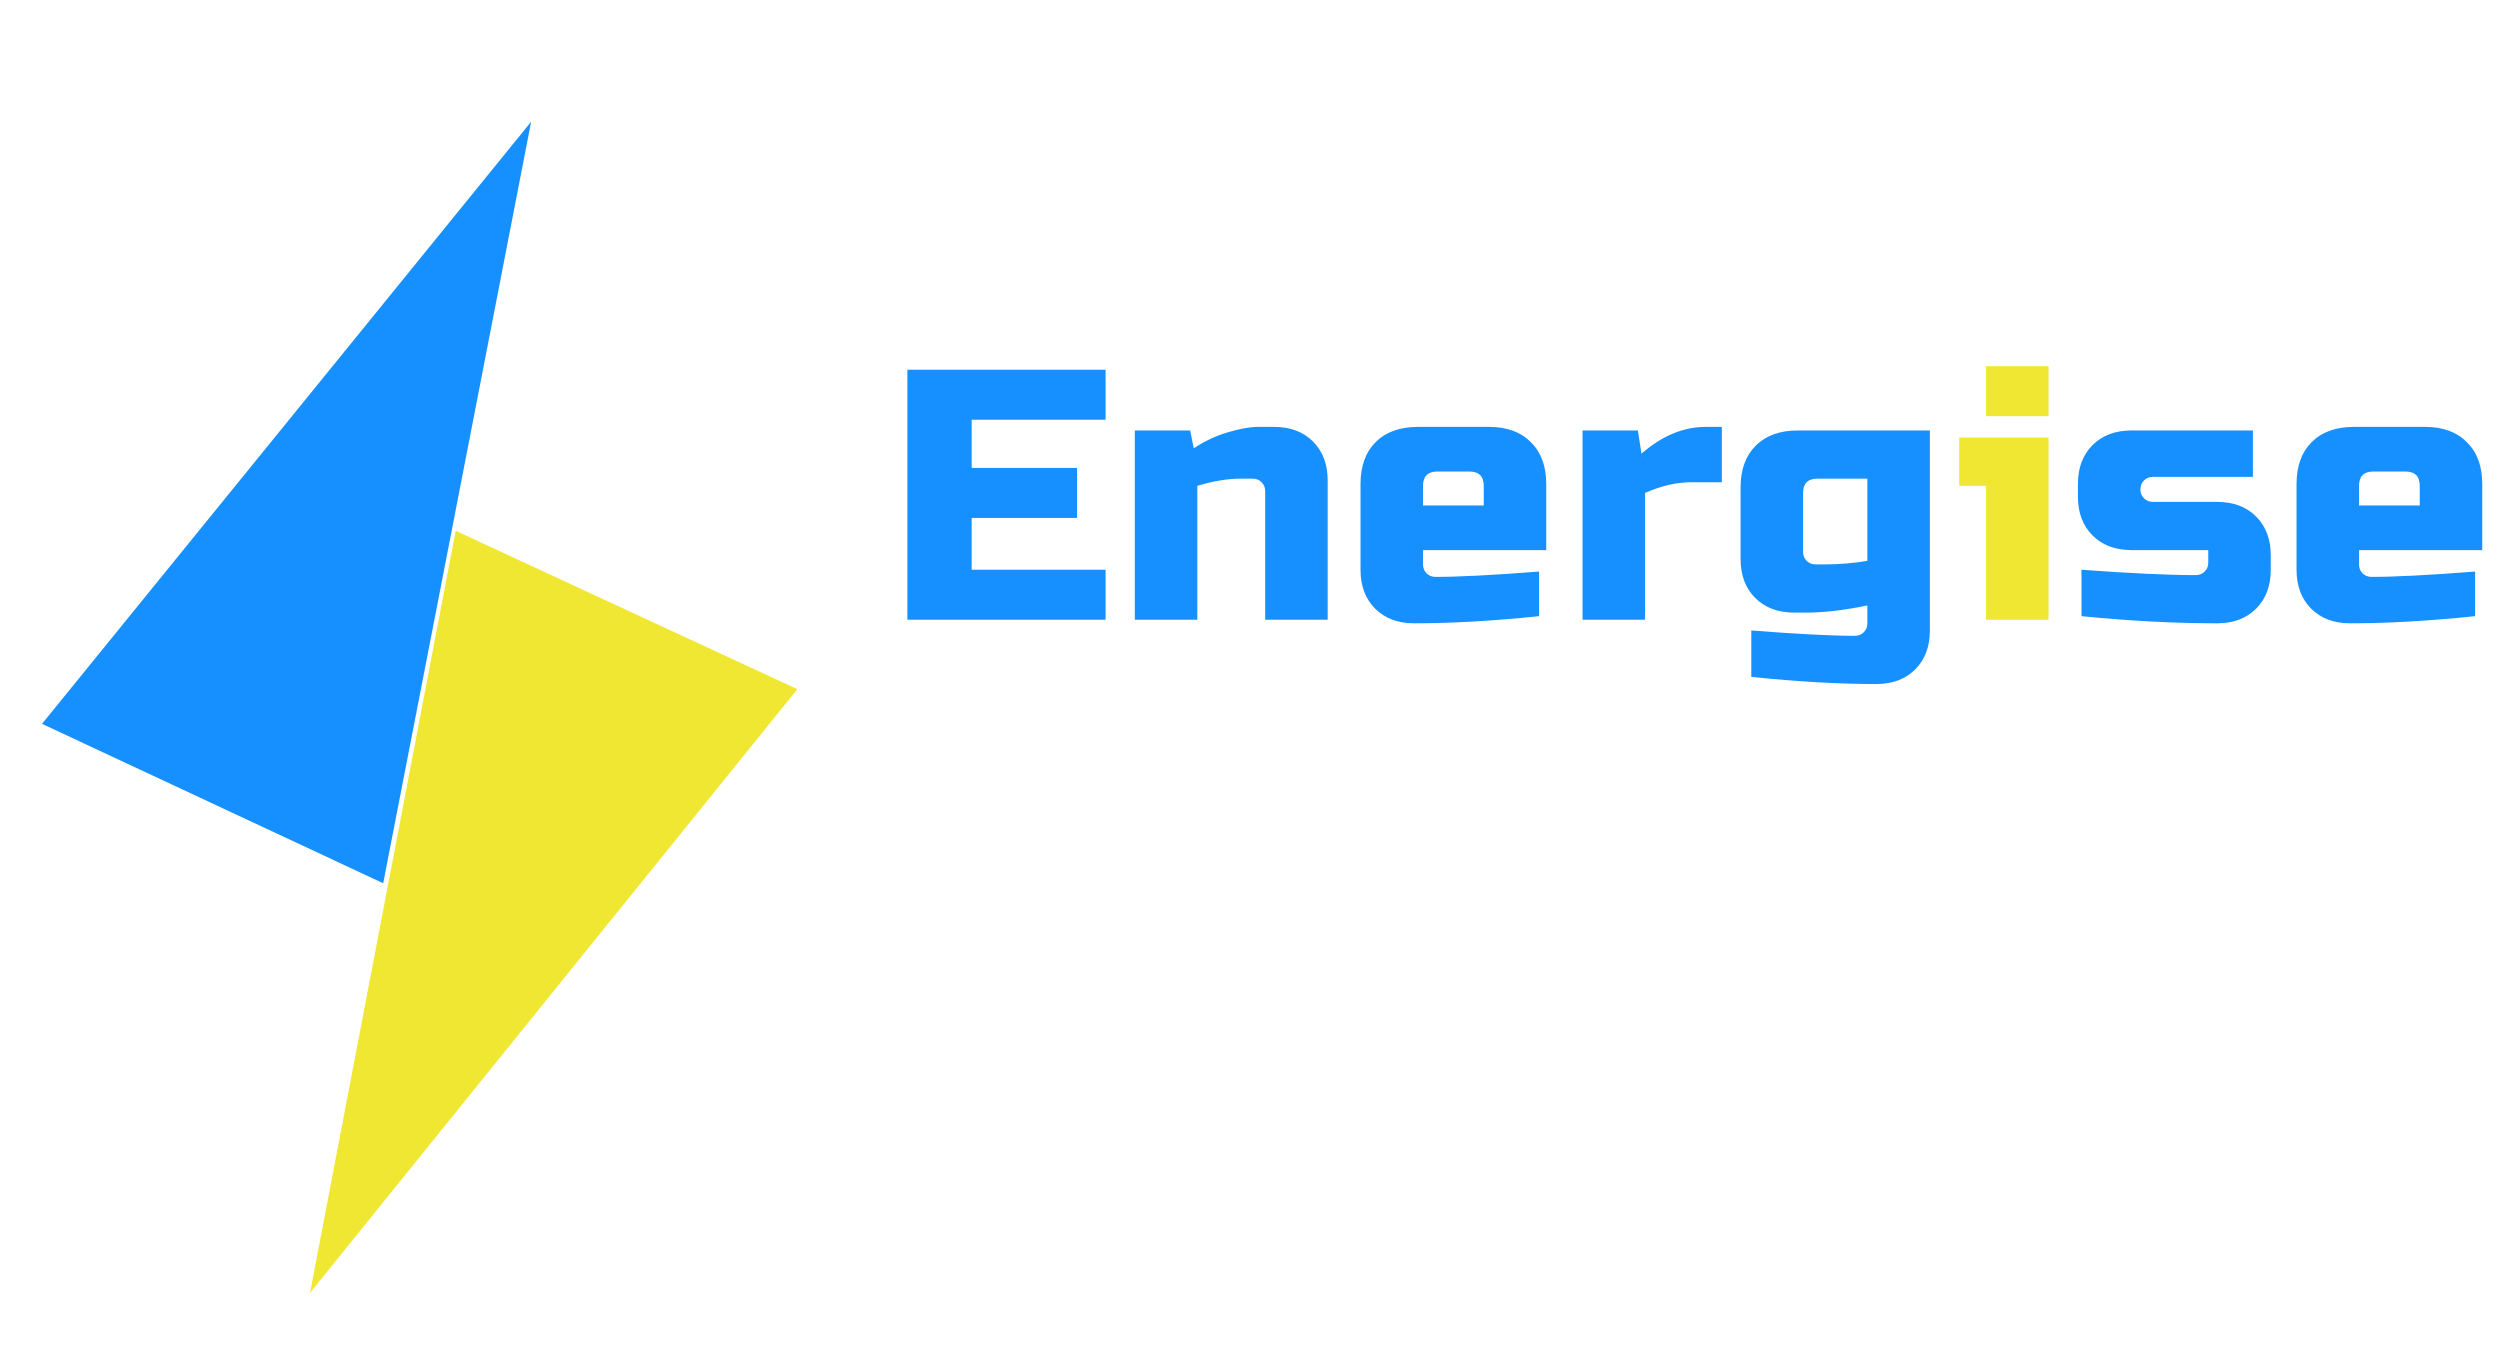 <svg width="238" height="128" viewBox="0 0 238 128" fill="none" xmlns="http://www.w3.org/2000/svg">
<g filter="url(#filter0_d)">
<path d="M54.566 7.587L40.48 80.085L8 64.911L54.566 7.587Z" fill="#1790FF"/>
</g>
<g filter="url(#filter1_d)">
<path d="M33.516 117.076L47.382 44.535L79.908 59.611L33.516 117.076Z" fill="#EFE732"/>
</g>
<path d="M105.253 59H86.383V35.2H105.253V39.96H92.503V44.55H102.533V49.31H92.503V54.24H105.253V59ZM118.065 45.57C116.864 45.57 115.504 45.797 113.985 46.25V59H108.035V40.98H113.305L113.645 42.68C114.711 41.977 115.799 41.467 116.909 41.15C118.043 40.81 118.995 40.64 119.765 40.64H121.295C122.837 40.64 124.072 41.105 125.001 42.034C125.931 42.963 126.395 44.199 126.395 45.74V59H120.445V46.76C120.445 46.42 120.332 46.137 120.105 45.91C119.879 45.683 119.595 45.57 119.255 45.57H118.065ZM136.831 44.89C135.925 44.89 135.471 45.343 135.471 46.25V48.12H141.251V46.25C141.251 45.343 140.798 44.89 139.891 44.89H136.831ZM146.521 58.66C142.147 59.113 138.18 59.34 134.621 59.34C133.08 59.34 131.845 58.875 130.915 57.946C129.986 57.017 129.521 55.781 129.521 54.24V46.08C129.521 44.38 129.997 43.054 130.949 42.102C131.924 41.127 133.261 40.64 134.961 40.64H141.761C143.461 40.64 144.787 41.127 145.739 42.102C146.714 43.054 147.201 44.38 147.201 46.08V52.37H135.471V53.73C135.471 54.07 135.585 54.353 135.811 54.58C136.038 54.807 136.321 54.92 136.661 54.92C138.905 54.92 142.192 54.75 146.521 54.41V58.66ZM161.028 45.91C159.6 45.91 158.127 46.25 156.608 46.93V59H150.658V40.98H155.928L156.268 43.19C158.217 41.49 160.257 40.64 162.388 40.64H163.918V45.91H161.028ZM177.773 57.64C175.574 58.093 173.647 58.32 171.993 58.32H170.803C169.261 58.32 168.026 57.855 167.097 56.926C166.167 55.997 165.703 54.761 165.703 53.22V46.42C165.703 44.72 166.179 43.394 167.131 42.442C168.105 41.467 169.443 40.98 171.143 40.98H183.723V60.02C183.723 61.561 183.258 62.797 182.329 63.726C181.399 64.655 180.164 65.12 178.623 65.12C175.064 65.12 171.097 64.893 166.723 64.44V60.02C171.052 60.36 174.339 60.53 176.583 60.53C176.923 60.53 177.206 60.417 177.433 60.19C177.659 59.963 177.773 59.68 177.773 59.34V57.64ZM173.693 53.73C175.121 53.73 176.481 53.617 177.773 53.39V45.57H173.013C172.106 45.57 171.653 46.023 171.653 46.93V52.54C171.653 52.88 171.766 53.163 171.993 53.39C172.219 53.617 172.503 53.73 172.843 53.73H173.693ZM198.157 54.24C202.759 54.58 206.385 54.75 209.037 54.75C209.377 54.75 209.661 54.637 209.887 54.41C210.114 54.183 210.227 53.9 210.227 53.56V52.37H202.917C201.376 52.37 200.141 51.905 199.211 50.976C198.282 50.047 197.817 48.811 197.817 47.27V46.08C197.817 44.539 198.282 43.303 199.211 42.374C200.141 41.445 201.376 40.98 202.917 40.98H214.477V45.4H204.957C204.617 45.4 204.334 45.513 204.107 45.74C203.881 45.967 203.767 46.25 203.767 46.59C203.767 46.93 203.881 47.213 204.107 47.44C204.334 47.667 204.617 47.78 204.957 47.78H211.077C212.619 47.78 213.854 48.245 214.783 49.174C215.713 50.103 216.177 51.339 216.177 52.88V54.24C216.177 55.781 215.713 57.017 214.783 57.946C213.854 58.875 212.619 59.34 211.077 59.34C207.065 59.34 202.759 59.113 198.157 58.66V54.24ZM225.94 44.89C225.033 44.89 224.58 45.343 224.58 46.25V48.12H230.36V46.25C230.36 45.343 229.907 44.89 229 44.89H225.94ZM235.63 58.66C231.255 59.113 227.289 59.34 223.73 59.34C222.189 59.34 220.953 58.875 220.024 57.946C219.095 57.017 218.63 55.781 218.63 54.24V46.08C218.63 44.38 219.106 43.054 220.058 42.102C221.033 41.127 222.37 40.64 224.07 40.64H230.87C232.57 40.64 233.896 41.127 234.848 42.102C235.823 43.054 236.31 44.38 236.31 46.08V52.37H224.58V53.73C224.58 54.07 224.693 54.353 224.92 54.58C225.147 54.807 225.43 54.92 225.77 54.92C228.014 54.92 231.301 54.75 235.63 54.41V58.66Z" fill="#1790FF"/>
<path d="M195.017 41.66V59H189.067V46.25H186.517V41.66H195.017ZM189.067 34.86H195.017V39.62H189.067V34.86Z" fill="#EFE732"/>
<defs>
<filter id="filter0_d" x="0" y="7.587" width="54.566" height="80.498" filterUnits="userSpaceOnUse" color-interpolation-filters="sRGB">
<feFlood flood-opacity="0" result="BackgroundImageFix"/>
<feColorMatrix in="SourceAlpha" type="matrix" values="0 0 0 0 0 0 0 0 0 0 0 0 0 0 0 0 0 0 127 0"/>
<feOffset dx="-4" dy="4"/>
<feGaussianBlur stdDeviation="2"/>
<feColorMatrix type="matrix" values="0 0 0 0 0 0 0 0 0 0 0 0 0 0 0 0 0 0 0.25 0"/>
<feBlend mode="normal" in2="BackgroundImageFix" result="effect1_dropShadow"/>
<feBlend mode="normal" in="SourceGraphic" in2="effect1_dropShadow" result="shape"/>
</filter>
<filter id="filter1_d" x="25.516" y="44.535" width="54.392" height="82.541" filterUnits="userSpaceOnUse" color-interpolation-filters="sRGB">
<feFlood flood-opacity="0" result="BackgroundImageFix"/>
<feColorMatrix in="SourceAlpha" type="matrix" values="0 0 0 0 0 0 0 0 0 0 0 0 0 0 0 0 0 0 127 0"/>
<feOffset dx="-4" dy="6"/>
<feGaussianBlur stdDeviation="2"/>
<feColorMatrix type="matrix" values="0 0 0 0 0 0 0 0 0 0 0 0 0 0 0 0 0 0 0.25 0"/>
<feBlend mode="normal" in2="BackgroundImageFix" result="effect1_dropShadow"/>
<feBlend mode="normal" in="SourceGraphic" in2="effect1_dropShadow" result="shape"/>
</filter>
</defs>
</svg>
